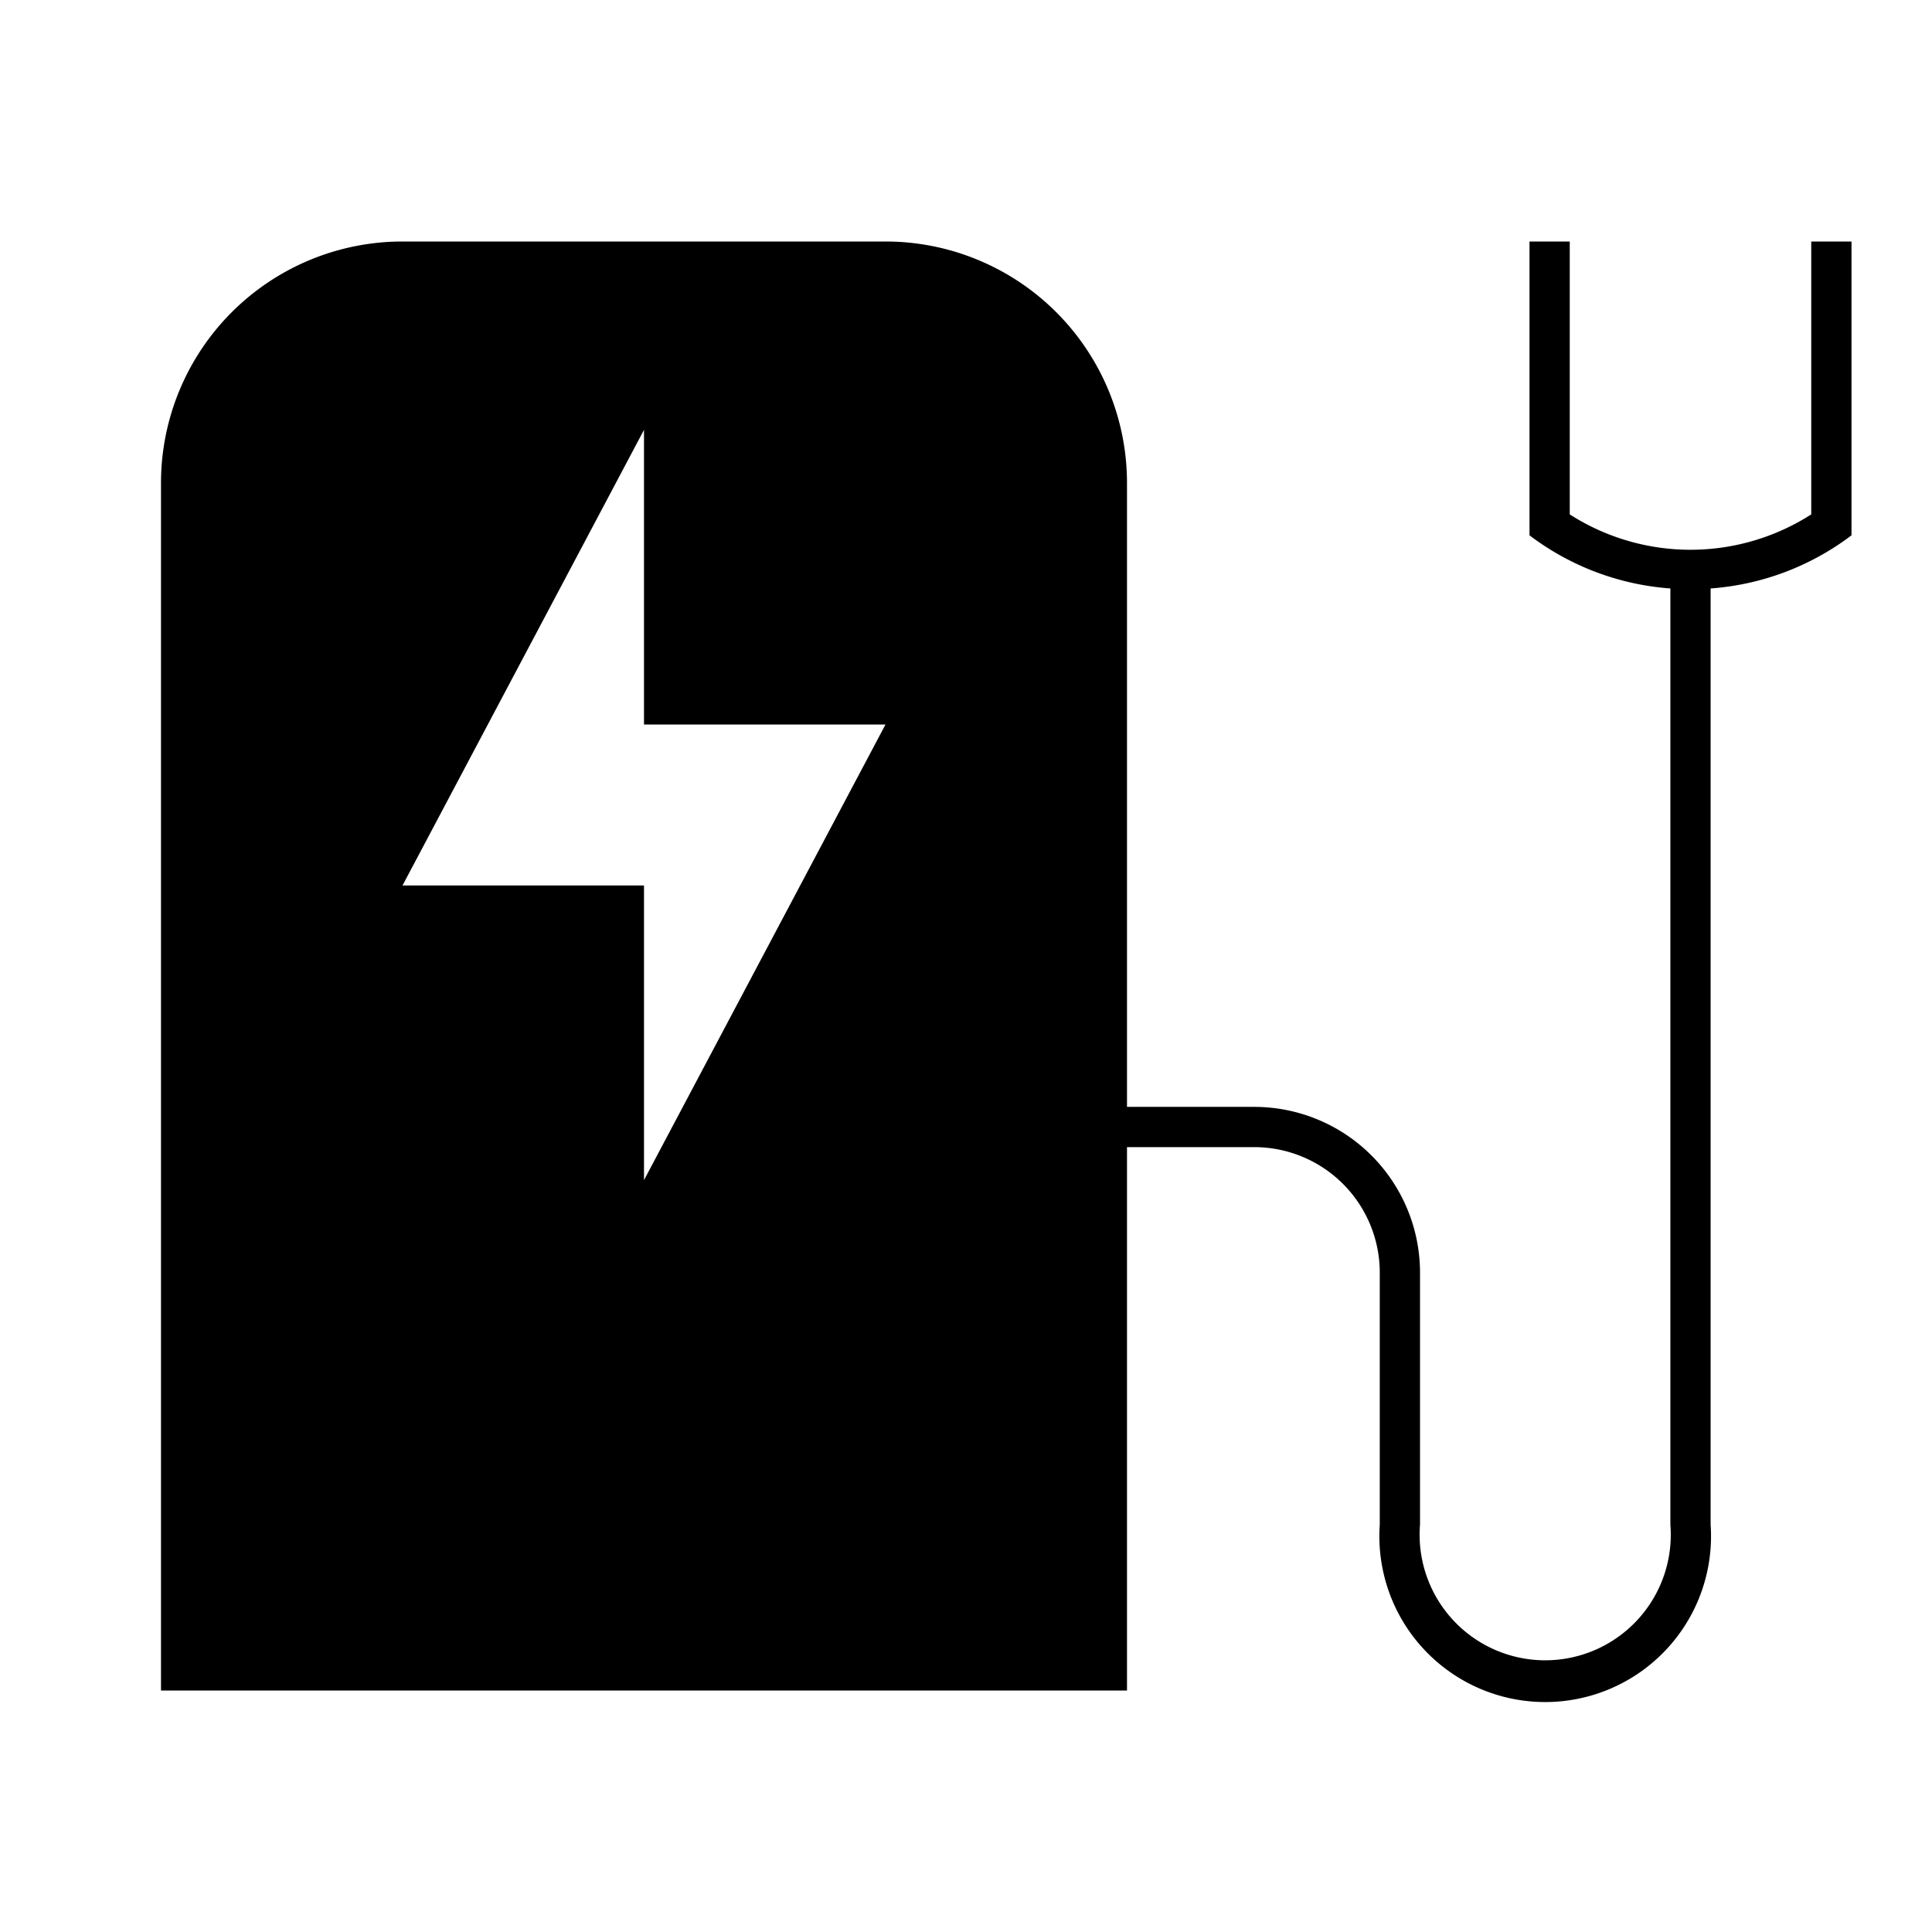 <svg id="Hot_2" data-name="Hot 2" xmlns="http://www.w3.org/2000/svg" viewBox="0 0 24 24"><title>iconoteka_ev_charging_station_l_f</title><path d="M22.5,3V6.39a2.78,2.78,0,0,1-3,0V3H19V6.65a3.29,3.29,0,0,0,1.75.66V18.94a1.56,1.56,0,1,1-3.11,0V15.81a2.06,2.06,0,0,0-2.06-2.06H14V6a3,3,0,0,0-3-3H5A3,3,0,0,0,2,6V21H14V14.25h1.58a1.56,1.56,0,0,1,1.56,1.56v3.13a2.06,2.06,0,1,0,4.11,0V7.31A3.29,3.29,0,0,0,23,6.65V3ZM8,14.66V11H5L8,5.34V9h3Z"/></svg>